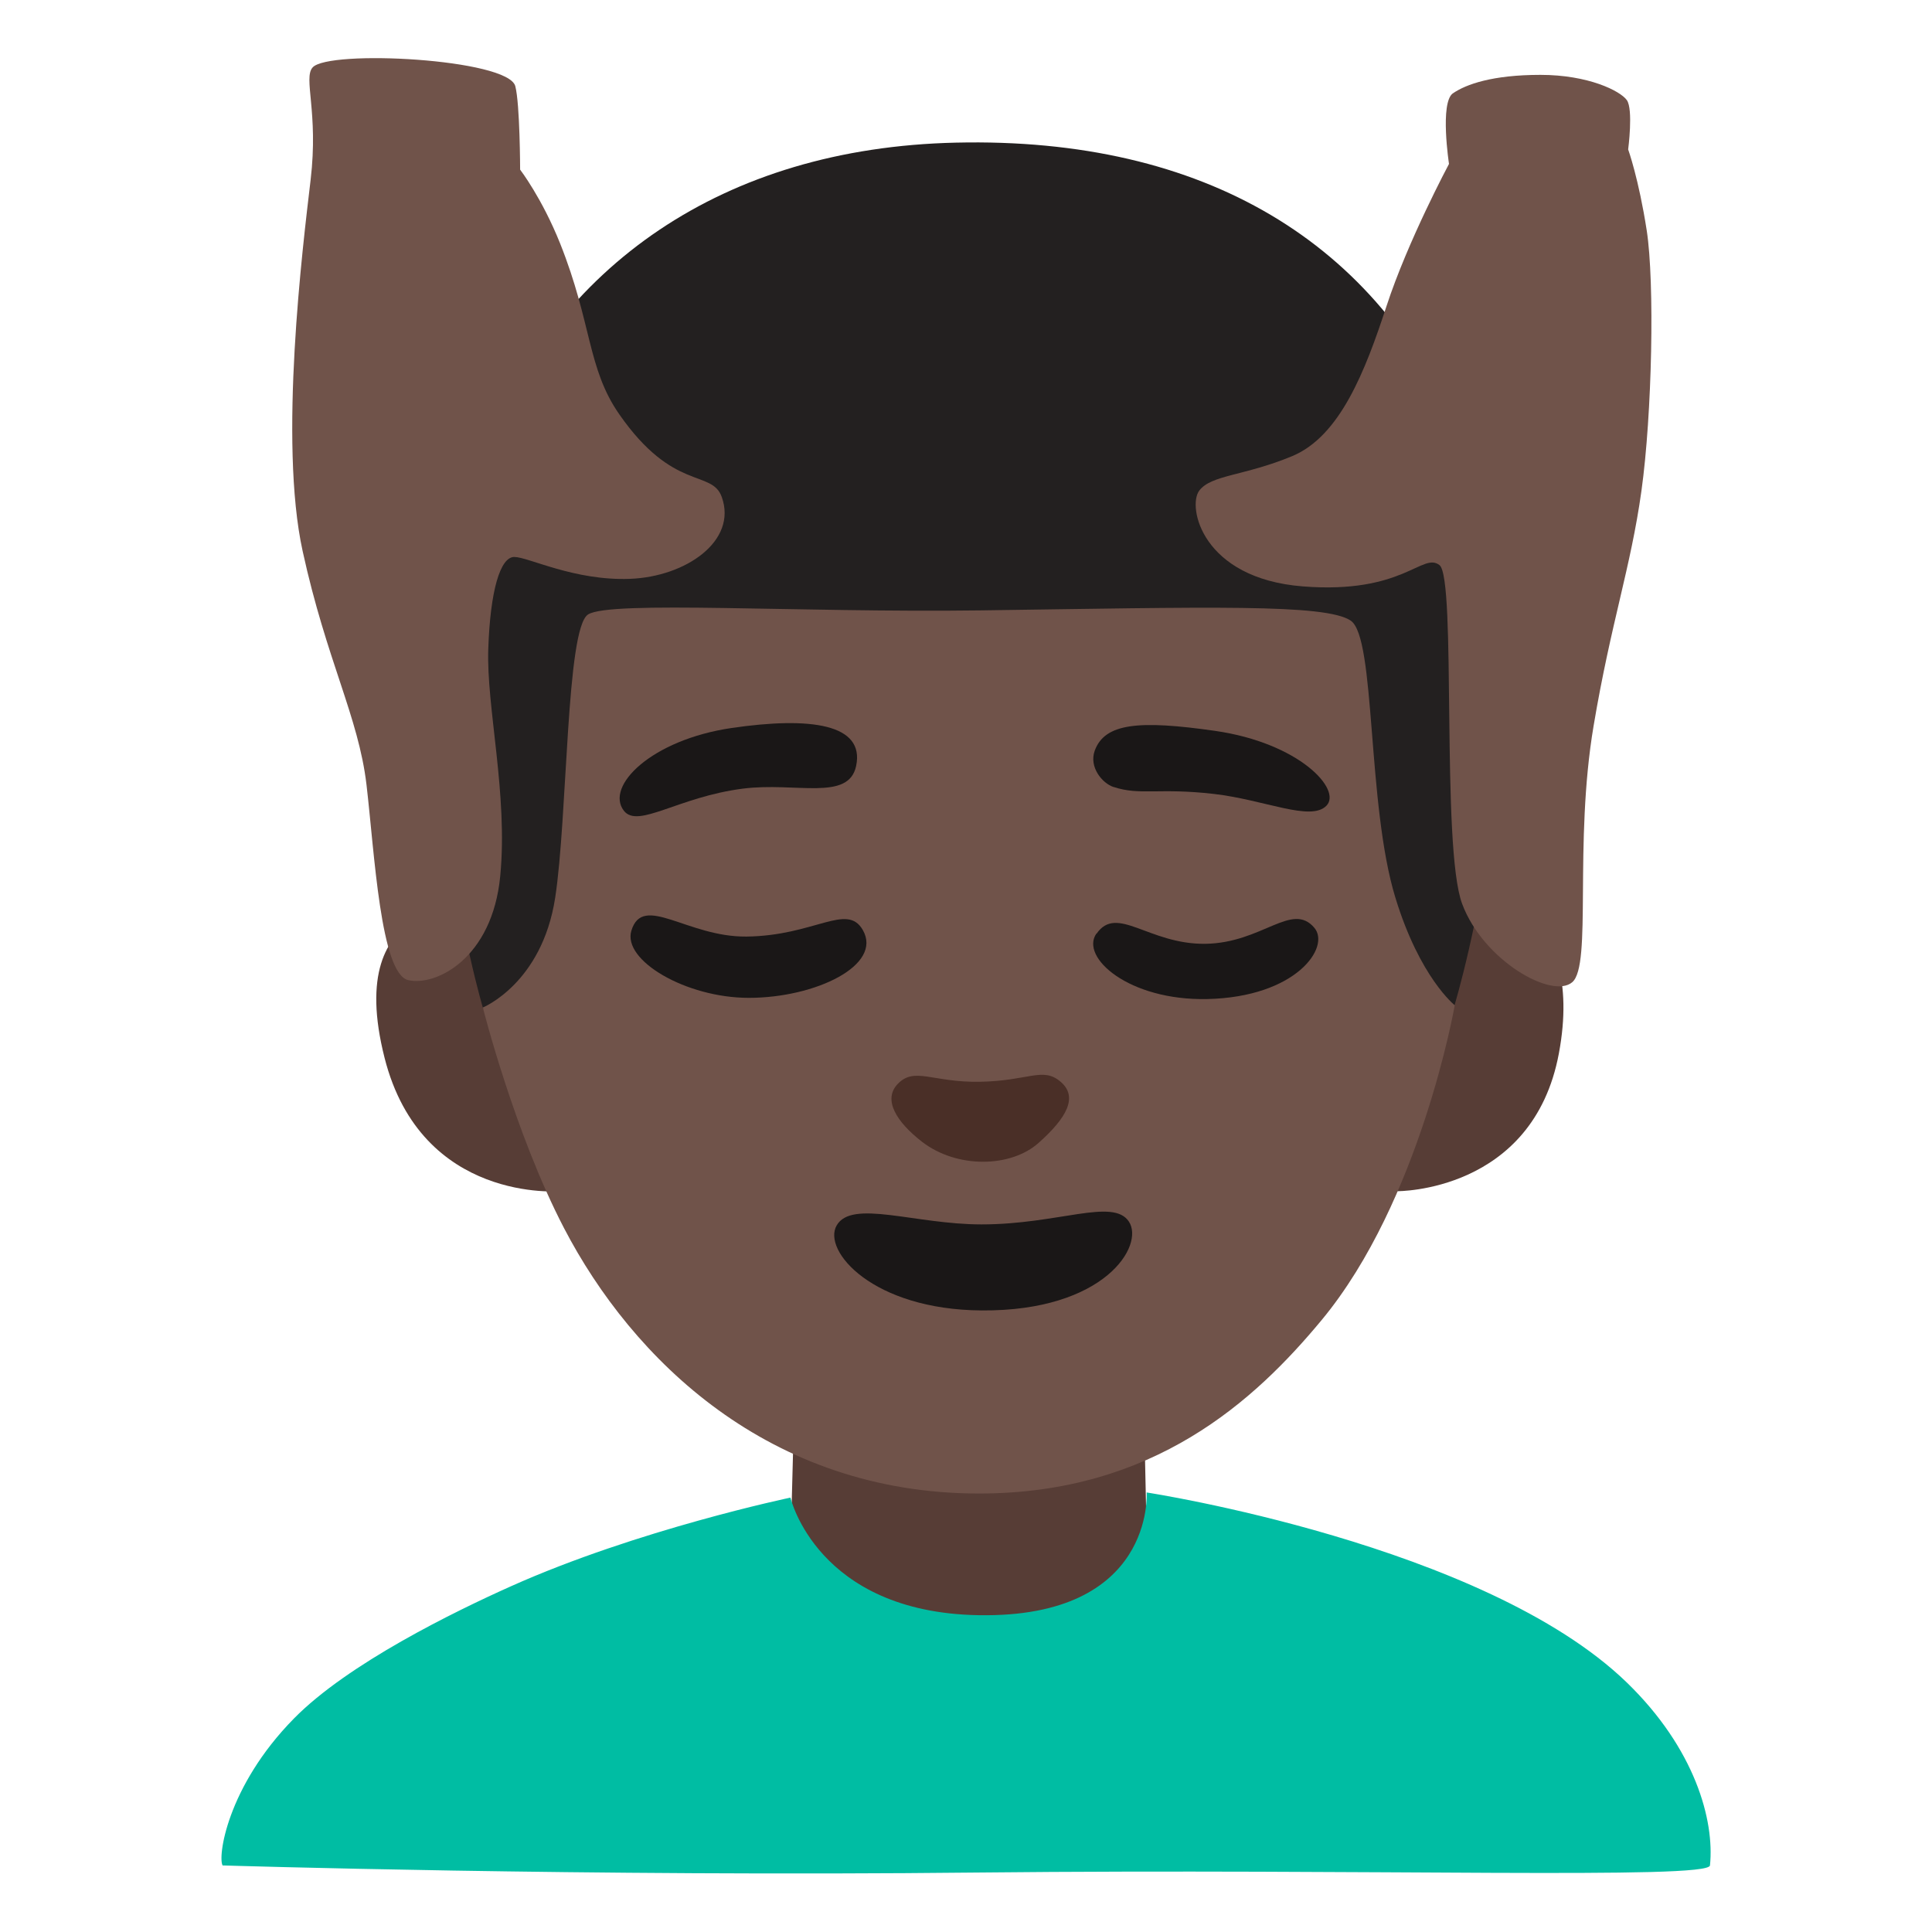 <svg enable-background="new 0 0 128 128" viewBox="0 0 128 128" xmlns="http://www.w3.org/2000/svg"><path d="m92.56 78.92s9 .09 10.72-9.13c1.82-9.72-5.18-11.31-5.18-11.31z" fill="#573d36"/><path d="m31.58 60.17s-8.92-1.18-6.1 9.92c2.45 9.65 11.65 8.83 11.65 8.83s-5.55-18.75-5.55-18.75z" fill="#573d36"/><path d="m62.46 77.72-30.44-10.86s-6.31-20.91-.1-36.7c4.93-12.55 15.97-20.36 31.41-20.71 16.51-.38 28 6.66 33.34 19.48 6.45 15.48-.31 37.69-.31 37.69z" fill="#232020"/><path d="m52.61 93.59-.22 8.38s-.79 8.93 11.69 8.93 11.91-8.27 11.91-8.27l-.22-10.14-23.15 1.1z" fill="#573d36"/><path d="m14.76 123.61c-.36-.49.24-5.21 4.72-9.76 3.58-3.64 10.63-7.08 14.36-8.75 8.39-3.76 18.53-5.88 18.53-5.88s1.76 7.6 12.45 7.79c11.7.21 11.15-8.13 11.15-8.13s22.34 3.42 31.81 12.59c4.52 4.38 5.82 9.13 5.51 12.12-.1.95-22.36.2-48.48.47-26.11.28-50.05-.47-50.05-.47z" fill="#00bda3"/><path d="m38.96 40.71c-1.46.93-1.35 13.42-2.18 18.78-.88 5.67-4.79 7.26-4.79 7.26s2.09 8.3 5.38 14.62c4.52 8.68 13.56 17.58 27.49 17.58 11.59 0 18.28-6.16 22.7-11.49 6.57-7.92 8.82-20.86 8.82-20.86s-2.31-1.82-3.93-7.12c-1.9-6.19-1.29-17.23-2.96-18.36s-9.36-.89-24.54-.68c-12.05.16-24.52-.67-25.99.27z" fill="#70534a"/><path d="m64.94 71.67c-3.15.06-4.34-1.01-5.45.13-1.02 1.04-.11 2.52 1.59 3.84 2.31 1.79 5.89 1.73 7.74.07 1.84-1.64 2.63-3.03 1.45-4.04s-2.1-.06-5.33 0z" fill="#4a2f27"/><g fill="#1a1717"><path d="m65.03 81.12c-4.42 0-8.6-1.68-9.6.07-.96 1.67 2.38 5.58 9.6 5.63 8.17.06 10.81-4.31 9.76-5.89s-4.67.19-9.76.19z"/><path d="m41.33 53.71c.93 1.21 3.59-.91 7.88-1.46 3.51-.45 7.01.86 7.51-1.5.59-2.79-3.03-3.28-8.24-2.52-5.32.78-8.4 3.85-7.15 5.48z"/><path d="m73.78 52.14c1.77.58 3.01.04 6.64.46 3.39.39 6.42 1.85 7.46.78s-1.8-4.16-7.39-4.96c-5.04-.72-7.29-.51-7.96 1.31-.4 1.1.51 2.17 1.24 2.41z"/><path d="m41.83 61.66c-.6 1.97 3.62 4.45 7.78 4.45 4.41 0 8.9-2.16 7.55-4.5-1.05-1.82-3.19.39-7.71.44-3.92.04-6.86-2.89-7.62-.39z"/><path d="m72.64 61.85c-1.1 1.57 2.14 4.45 7.34 4.34 5.9-.13 8.18-3.44 7.1-4.72-1.49-1.76-3.45 1.01-7.23 1.06-3.76.04-5.85-2.62-7.2-.67z"/></g><g fill="#70534a"><path d="m20.71 4.47c-.63.71.4 2.95-.13 7.44s-2.12 17.33-.53 24.6 3.7 10.98 4.23 15.47c.53 4.5.93 12.56 2.78 12.96s5.55-1.45 6.08-6.88-.93-11.24-.79-15.08c.13-3.84.79-6.08 1.72-6.08s3.97 1.59 7.67 1.45 7.12-2.51 6.08-5.42c-.66-1.85-3.2-.32-6.79-5.48-2.12-3.04-1.81-6.03-3.92-11.32-1.21-3.02-2.65-4.89-2.65-4.89s-.01-4.34-.32-5.53c-.47-1.82-12.38-2.44-13.43-1.24z"/><path d="m96.26 6.18c-.88.62-.26 4.68-.26 4.68s-2.73 5.1-4.14 9.42c-1.41 4.31-3.08 8.62-6.25 9.94s-5.37 1.23-6.16 2.29.18 5.81 6.86 6.34 7.92-2.29 9.06-1.41.09 18.65 1.5 22.44c1.41 3.78 5.98 6.34 7.3 5.19s.09-9.15 1.41-16.98c1.15-6.84 2.46-10.47 3.17-15.57s.88-13.81.35-17.25c-.53-3.43-1.23-5.37-1.23-5.37s.35-2.66-.09-3.27-2.55-1.67-5.72-1.67-4.93.62-5.81 1.23z"/></g></svg>